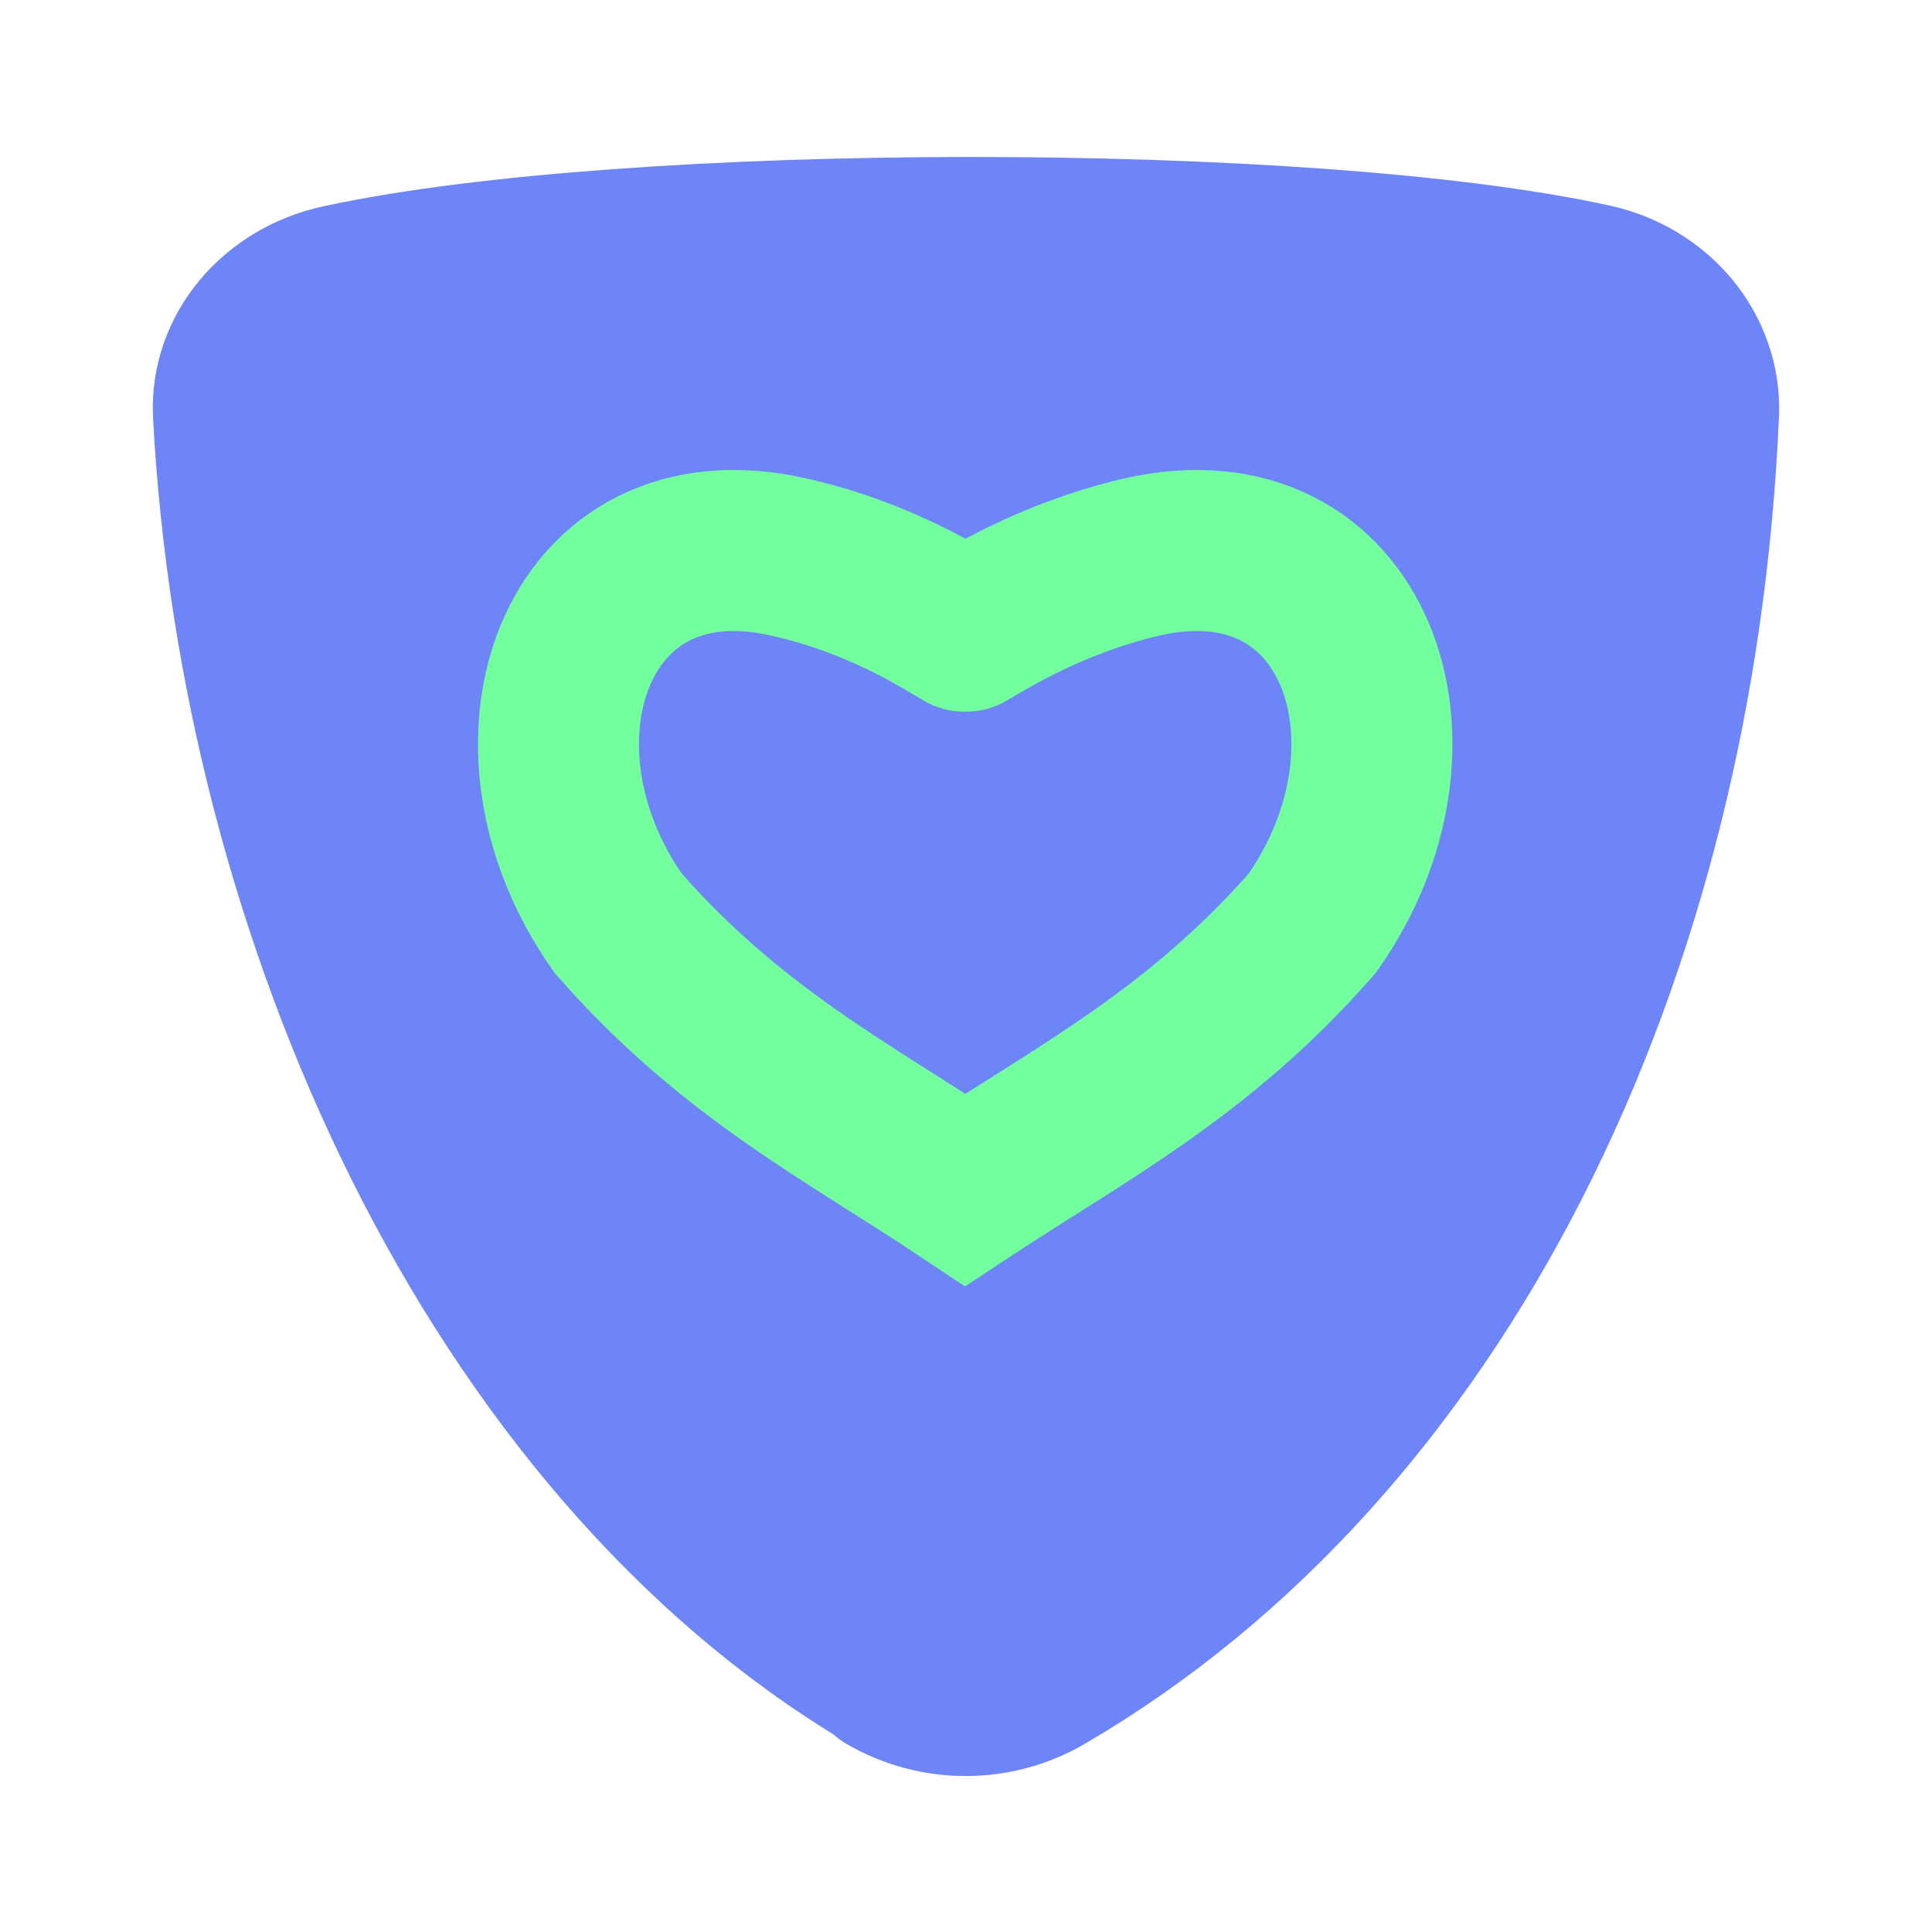 <?xml version="1.0" encoding="UTF-8"?><svg id="a" xmlns="http://www.w3.org/2000/svg" viewBox="0 0 24 24"><path d="M11.02,20.78C6.17,17.89,3.23,11.37,2.9,5.14c-.04-.76,.53-1.43,1.33-1.6,3.59-.78,12-.79,15.55-.01,.79,.17,1.35,.84,1.32,1.6-.29,6.77-3.23,12.81-8.13,15.67-.6,.35-1.35,.35-1.95,0Z" fill="#6e85f8" stroke="#6e85f8" stroke-linecap="round" stroke-linejoin="round" stroke-width="2"/><path d="M12,7.84c.23-.13,1.03-.65,2.18-.92,2.67-.61,3.69,2.33,2.12,4.55-1.41,1.61-2.87,2.36-4.31,3.31-1.44-.96-2.9-1.7-4.31-3.31-1.57-2.22-.55-5.16,2.12-4.55,1.16,.26,1.95,.79,2.18,.92" fill="none" stroke="#73ff9d" stroke-linecap="round" stroke-miterlimit="10" stroke-width="2"/></svg>